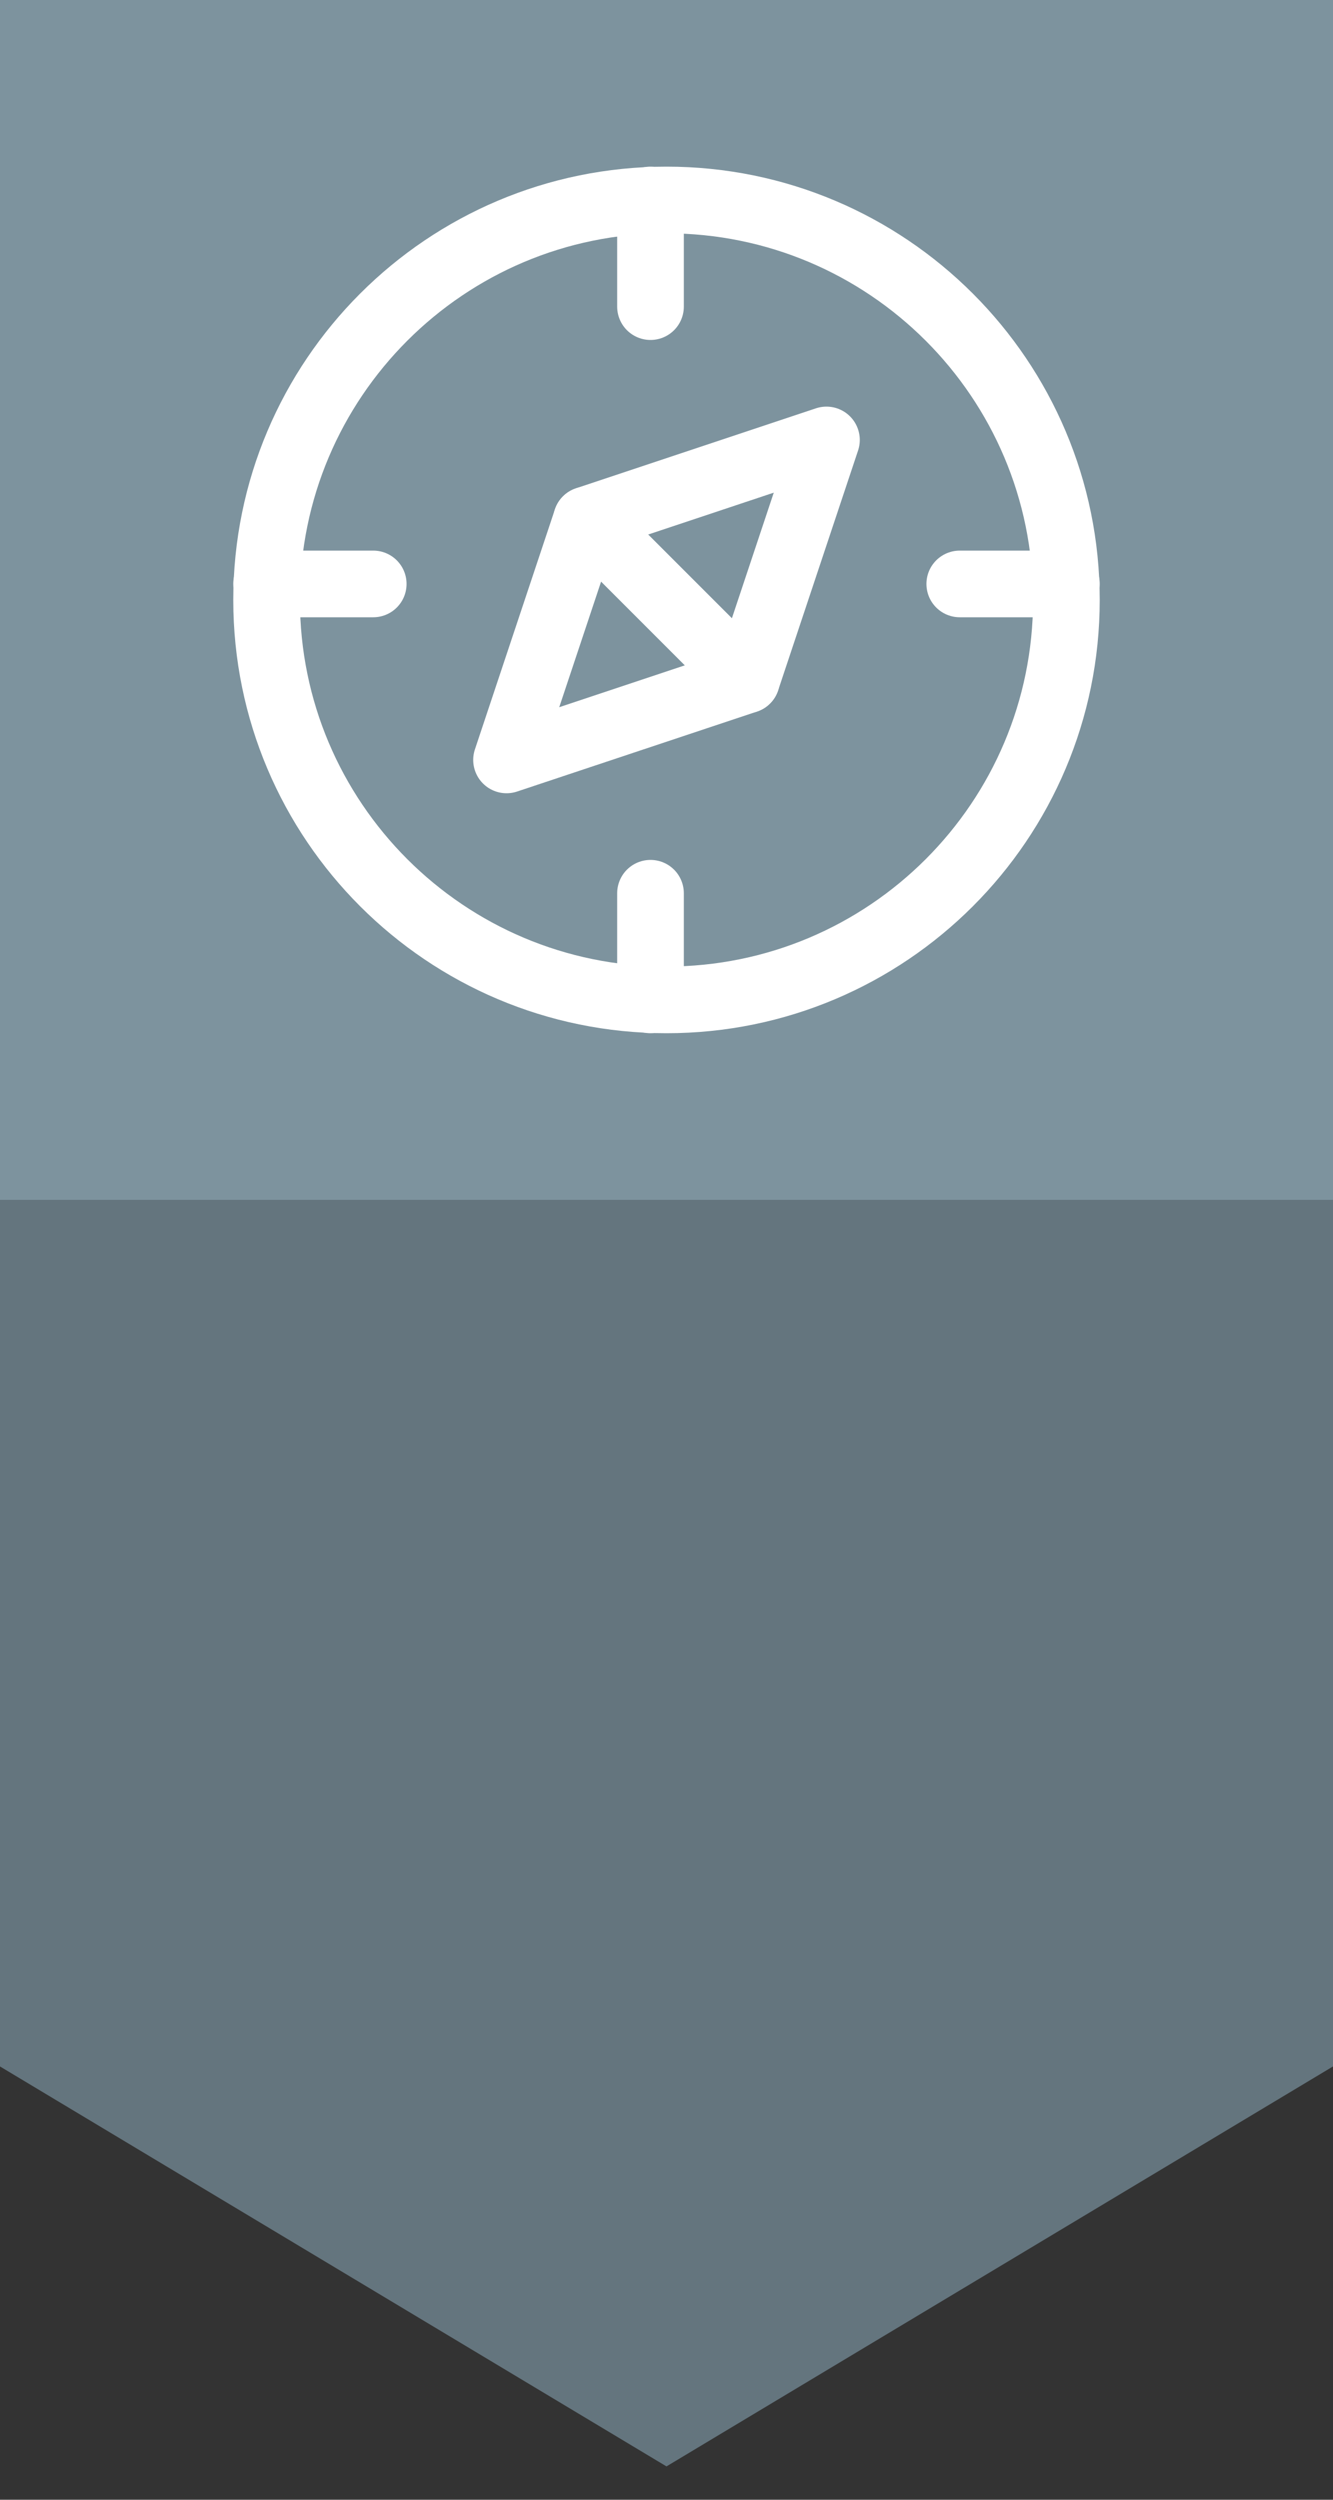 <?xml version="1.0" encoding="UTF-8" standalone="no"?>
<svg width="40px" height="75px" viewBox="0 0 40 75" version="1.1" xmlns="http://www.w3.org/2000/svg" xmlns:xlink="http://www.w3.org/1999/xlink" xmlns:sketch="http://www.bohemiancoding.com/sketch/ns">
    <rect x="0" y="0" width="40" height="75" fill="#333333" stroke="none"/>
    <!-- Generator: Sketch 3.4.2 (15857) - http://www.bohemiancoding.com/sketch -->
    <title>banner-copilot</title>
    <desc>Created with Sketch.</desc>
    <defs></defs>
    <g id="Page-1" stroke="none" stroke-width="1" fill="none" fill-rule="evenodd" sketch:type="MSPage">
        <g id="banner-copilot" sketch:type="MSArtboardGroup">
            <rect id="Rectangle-62" fill="#7D939E" sketch:type="MSShapeGroup" x="0" y="0" width="40" height="36"></rect>
            <path d="M40,36 L40,62 L20,74 L0,62 L0,36 L40,36 Z" id="path-1" fill="#64757E" sketch:type="MSShapeGroup"></path>
            <g id="Group" sketch:type="MSLayerGroup" transform="translate(8, 6)" stroke="#FFFFFF" stroke-width="2" stroke-linecap="round" stroke-linejoin="round">
                <path d="M11.52,0 L11.52,3.2" id="Stroke-137" sketch:type="MSShapeGroup"></path>
                <path d="M24,11.52 L20.8,11.52" id="Stroke-139" sketch:type="MSShapeGroup"></path>
                <path d="M11.52,24 L11.52,20.8" id="Stroke-141" sketch:type="MSShapeGroup"></path>
                <path d="M0,11.52 L3.2,11.52" id="Stroke-143" sketch:type="MSShapeGroup"></path>
                <path d="M9.6,9.6 L14.4,14.4" id="Stroke-145" sketch:type="MSShapeGroup"></path>
                <path d="M0,12 C0,5.373 5.373,0 12,0 C18.627,0 24,5.373 24,12 C24,18.627 18.627,24 12,24 C5.373,24 0,18.627 0,12 L0,12 L0,12 Z" id="Stroke-147" sketch:type="MSShapeGroup"></path>
                <path d="M16.8,7.2 L14.4,14.4 L7.2,16.8 L9.6,9.6 L16.8,7.2 L16.8,7.2 Z" id="Stroke-149" sketch:type="MSShapeGroup"></path>
            </g>
        </g>
    </g>
</svg>